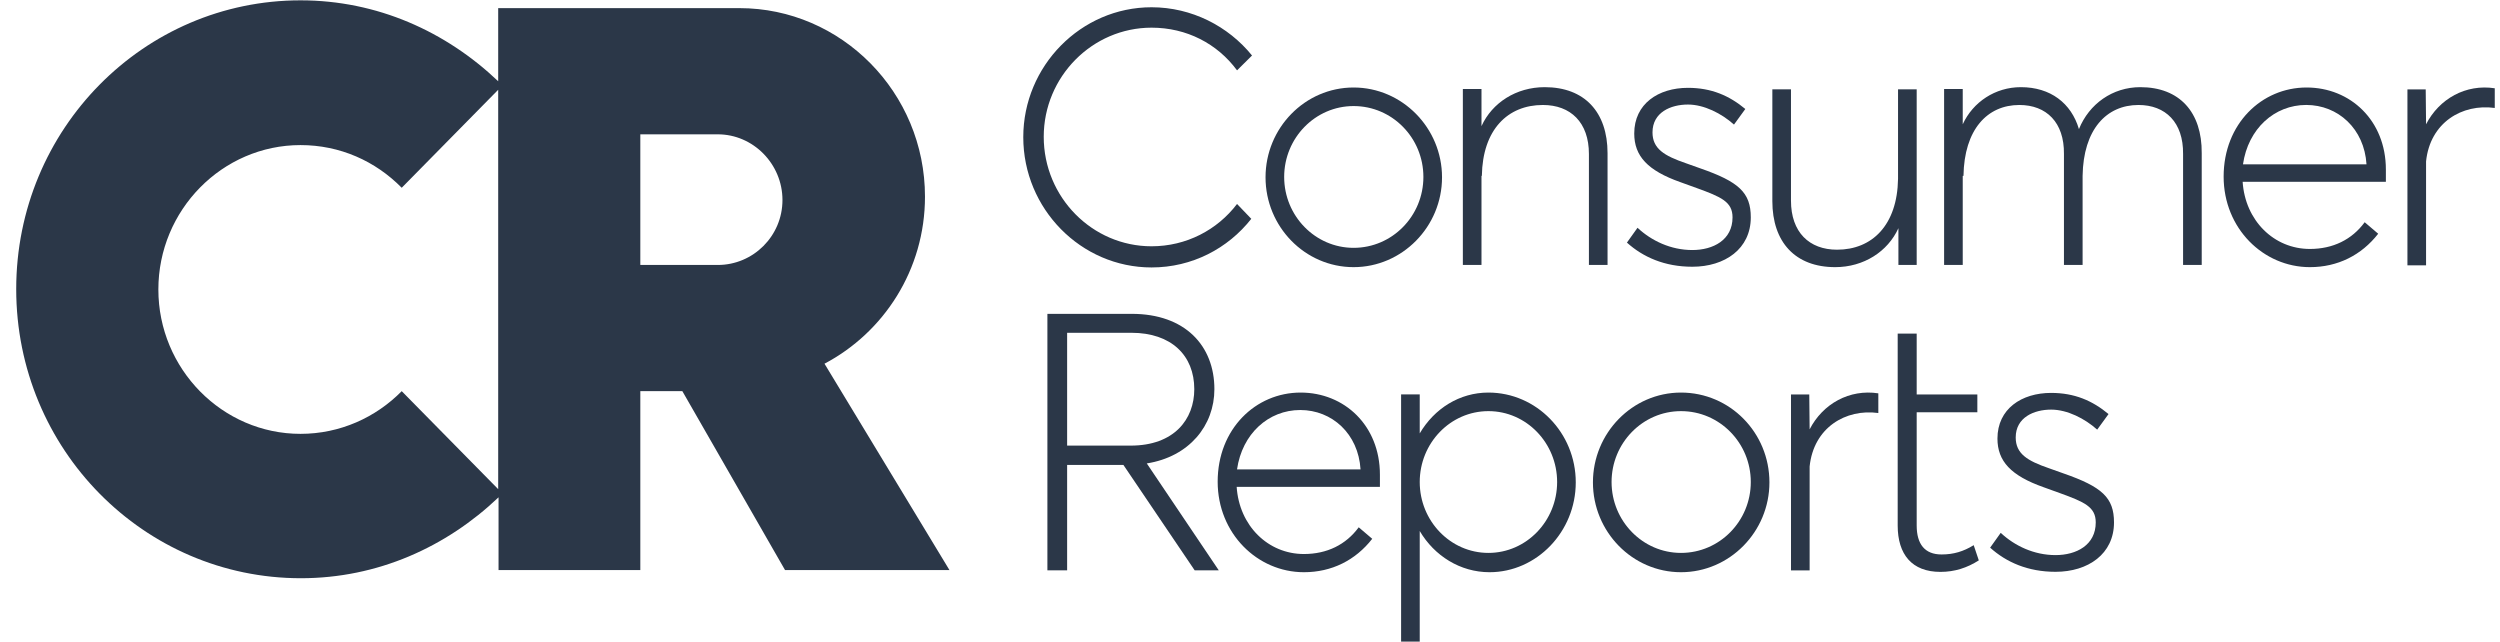 <svg width="148" height="38" viewBox="0 0 148 38" version="1.1" xmlns="http://www.w3.org/2000/svg" xmlns:xlink="http://www.w3.org/1999/xlink">
<title>Group</title>
<desc>Created using Figma</desc>
<g id="Canvas" transform="translate(-783 -1207)">
<g id="Group">
<g id="Group">
<g id="Vector">
<use xlink:href="#path0_fill" transform="translate(783.96 1207.02)" fill="#2B3748"/>
</g>
</g>
<g id="Group">
<g id="Vector">
<use xlink:href="#path1_fill" transform="translate(900.816 1230.26)" fill="#2B3748"/>
</g>
<g id="Vector">
<use xlink:href="#path2_fill" transform="translate(895.343 1226.75)" fill="#2B3748"/>
</g>
<g id="Vector">
<use xlink:href="#path3_fill" transform="translate(889.027 1230.24)" fill="#2B3748"/>
</g>
<g id="Vector">
<use xlink:href="#path4_fill" transform="translate(877.302 1230.24)" fill="#2B3748"/>
</g>
<g id="Vector">
<use xlink:href="#path5_fill" transform="translate(865.945 1230.24)" fill="#2B3748"/>
</g>
<g id="Vector">
<use xlink:href="#path6_fill" transform="translate(855.086 1230.24)" fill="#2B3748"/>
</g>
<g id="Vector">
<use xlink:href="#path7_fill" transform="translate(845.006 1225.58)" fill="#2B3748"/>
</g>
<g id="Vector">
<use xlink:href="#path8_fill" transform="translate(925.52 1212.18)" fill="#2B3748"/>
</g>
<g id="Vector">
<use xlink:href="#path9_fill" transform="translate(914.639 1212.18)" fill="#2B3748"/>
</g>
<g id="Vector">
<use xlink:href="#path10_fill" transform="translate(898.091 1212.16)" fill="#2B3748"/>
</g>
<g id="Vector">
<use xlink:href="#path11_fill" transform="translate(887.923 1212.29)" fill="#2B3748"/>
</g>
<g id="Vector">
<use xlink:href="#path12_fill" transform="translate(879.314 1212.2)" fill="#2B3748"/>
</g>
<g id="Vector">
<use xlink:href="#path13_fill" transform="translate(869.601 1212.16)" fill="#2B3748"/>
</g>
<g id="Vector">
<use xlink:href="#path14_fill" transform="translate(857.92 1212.18)" fill="#2B3748"/>
</g>
<g id="Vector">
<use xlink:href="#path15_fill" transform="translate(843.578 1207.43)" fill="#2B3748"/>
</g>
</g>
</g>
</g>
<defs>
<path id="path0_fill" d="M 28.533 33.728L 36.947 33.728L 36.947 23.137L 39.435 23.137L 45.514 33.728L 55.248 33.728L 47.85 21.511C 51.354 19.665 53.799 15.952 53.799 11.623C 53.799 5.449 48.845 0.461 42.81 0.461L 28.533 0.461L 28.533 4.79C 25.439 1.846 21.372 4.1909e-08 16.83 4.1909e-08C 7.571 4.1909e-08 2.06299e-08 7.602 2.06299e-08 17.095C 2.06299e-08 26.587 7.571 34.211 16.851 34.211C 21.394 34.211 25.461 32.365 28.554 29.421L 28.554 33.728L 28.533 33.728ZM 22.822 23.137C 21.286 24.697 19.166 25.664 16.83 25.664C 12.2 25.664 8.415 21.819 8.415 17.116C 8.415 12.414 12.2 8.569 16.83 8.569C 19.166 8.569 21.264 9.514 22.822 11.096L 28.533 5.295L 28.533 28.938L 22.822 23.137ZM 36.947 15.666L 36.947 7.932L 41.533 7.932C 43.632 7.932 45.362 9.69 45.362 11.821C 45.362 13.953 43.632 15.666 41.533 15.666L 36.947 15.666Z"/>
<path id="path1_fill" d="M 0.627 8.284L -5.28125e-06 9.162C 0.952 10.019 2.228 10.591 3.872 10.591C 5.797 10.591 7.333 9.536 7.333 7.668C 7.333 6.196 6.619 5.559 4.348 4.768L 3.483 4.46C 2.206 4.021 1.514 3.603 1.514 2.637C 1.514 1.45 2.596 0.989 3.613 0.989C 4.564 0.989 5.603 1.516 6.338 2.175L 7.009 1.252C 6.057 0.461 4.997 -3.35272e-07 3.613 -3.35272e-07C 1.86 -3.35272e-07 0.433 0.945 0.433 2.703C 0.433 4.043 1.233 4.9 3.158 5.581L 4.132 5.933C 5.581 6.46 6.252 6.746 6.252 7.668C 6.252 9.009 5.105 9.602 3.872 9.602C 2.596 9.602 1.449 9.053 0.627 8.284Z"/>
<path id="path2_fill" d="M 4.802 13.425L 4.5 12.524C 3.894 12.898 3.31 13.074 2.596 13.074C 1.601 13.074 1.125 12.458 1.125 11.36L 1.125 4.658L 4.716 4.658L 4.716 3.603L 1.125 3.603L 1.125 -3.35272e-07L -2.64066e-06 -3.35272e-07L -2.64066e-06 11.36C -2.64066e-06 13.074 0.844 14.106 2.531 14.106C 3.375 14.106 4.11 13.865 4.802 13.425Z"/>
<path id="path3_fill" d="M 1.103 10.505L 1.103 4.375C 1.341 2.068 3.245 0.947 5.17 1.211L 5.17 0.046C 3.461 -0.217 1.882 0.662 1.103 2.178L 1.082 0.112L 1.32031e-06 0.112L 1.32031e-06 10.527L 1.103 10.527L 1.103 10.505Z"/>
<path id="path4_fill" d="M 5.213 0C 2.336 0 -1.32032e-06 2.395 -1.32032e-06 5.317C -1.32032e-06 8.24 2.336 10.635 5.213 10.635C 8.09 10.635 10.448 8.24 10.448 5.317C 10.448 2.373 8.112 0 5.213 0ZM 5.213 9.492C 2.942 9.492 1.103 7.602 1.103 5.295C 1.103 2.988 2.942 1.099 5.213 1.099C 7.506 1.099 9.345 2.988 9.345 5.295C 9.345 7.602 7.506 9.492 5.213 9.492Z"/>
<path id="path5_fill" d="M 5.17 0C 3.461 0 1.969 0.945 1.103 2.417L 1.103 0.11L -1.32031e-06 0.11L -1.32031e-06 14.743L 1.103 14.743L 1.103 8.196C 1.969 9.668 3.504 10.635 5.235 10.635C 8.025 10.635 10.34 8.24 10.34 5.317C 10.34 2.373 8.004 0 5.17 0ZM 5.17 9.492C 2.92 9.492 1.103 7.602 1.103 5.295C 1.103 2.988 2.92 1.099 5.17 1.099C 7.42 1.099 9.237 2.988 9.237 5.295C 9.237 7.602 7.42 9.492 5.17 9.492Z"/>
<path id="path6_fill" d="M 9.605 4.856C 9.605 1.956 7.506 0 4.91 0C 2.25 0 2.64061e-06 2.153 2.64061e-06 5.273C 2.64061e-06 8.35 2.358 10.635 5.105 10.635C 6.749 10.635 8.155 9.932 9.15 8.657L 8.35 7.976C 7.593 9.009 6.468 9.558 5.105 9.558C 2.985 9.558 1.276 7.888 1.125 5.581L 9.605 5.581L 9.605 4.856ZM 1.146 4.548C 1.449 2.439 3.007 1.033 4.889 1.033C 6.771 1.033 8.328 2.439 8.458 4.548L 1.146 4.548Z"/>
<path id="path7_fill" d="M 5.884 8.855C 8.393 8.459 9.886 6.614 9.886 4.46C 9.886 1.89 8.155 6.70544e-07 4.997 6.70544e-07L 1.32032e-06 6.70544e-07L 1.32032e-06 15.183L 1.168 15.183L 1.168 8.943L 4.499 8.943L 8.718 15.183L 10.145 15.183L 5.884 8.855ZM 1.168 7.8L 1.168 1.121L 4.975 1.121C 7.333 1.121 8.696 2.461 8.696 4.46C 8.696 6.24 7.506 7.8 4.932 7.8L 1.168 7.8Z"/>
<path id="path8_fill" d="M 1.103 10.505L 1.103 4.375C 1.341 2.068 3.245 0.947 5.17 1.211L 5.17 0.046C 3.461 -0.217 1.882 0.662 1.103 2.178L 1.082 0.112L -2.64062e-06 0.112L -2.64062e-06 10.527L 1.103 10.527L 1.103 10.505Z"/>
<path id="path9_fill" d="M 9.605 4.856C 9.605 1.956 7.506 -1.67636e-07 4.91 -1.67636e-07C 2.25 -1.67636e-07 2.45928e-14 2.153 2.45928e-14 5.273C 2.45928e-14 8.35 2.358 10.635 5.105 10.635C 6.749 10.635 8.155 9.932 9.15 8.657L 8.35 7.976C 7.593 9.009 6.468 9.558 5.105 9.558C 2.985 9.558 1.276 7.888 1.125 5.581L 9.605 5.581L 9.605 4.856ZM 1.146 4.548C 1.449 2.439 3.007 1.033 4.889 1.033C 6.771 1.033 8.328 2.439 8.458 4.548L 1.146 4.548Z"/>
<path id="path10_fill" d="M 1.147 5.251C 1.19 2.505 2.553 1.055 4.456 1.055C 6.057 1.055 7.117 2.087 7.095 3.955L 7.095 10.525L 8.199 10.525L 8.199 5.251C 8.242 2.505 9.605 1.055 11.508 1.055C 13.109 1.055 14.169 2.087 14.147 3.955L 14.147 10.525L 15.251 10.525L 15.251 3.911C 15.272 1.472 13.931 1.67636e-07 11.616 1.67636e-07C 9.972 1.67636e-07 8.588 0.989 7.982 2.483C 7.528 0.945 6.295 1.67636e-07 4.543 1.67636e-07C 3.028 1.67636e-07 1.709 0.879 1.103 2.197L 1.103 0.11L -2.45928e-14 0.11L -2.45928e-14 10.525L 1.103 10.525L 1.103 5.251L 1.147 5.251Z"/>
<path id="path11_fill" d="M 7.441 10.393L 8.545 10.393L 8.545 -1.67636e-07L 7.441 -1.67636e-07L 7.441 5.295C 7.398 8.042 5.906 9.492 3.829 9.492C 2.185 9.492 1.103 8.459 1.103 6.592L 1.103 -1.67636e-07L 1.22964e-14 -1.67636e-07L 1.22964e-14 6.614C 1.22964e-14 9.053 1.363 10.525 3.721 10.525C 5.408 10.525 6.836 9.602 7.463 8.218L 7.463 10.393L 7.441 10.393Z"/>
<path id="path12_fill" d="M 0.627 8.284L 2.64065e-06 9.162C 0.952 10.019 2.228 10.591 3.872 10.591C 5.797 10.591 7.333 9.536 7.333 7.668C 7.333 6.196 6.619 5.559 4.348 4.768L 3.483 4.46C 2.206 4.021 1.514 3.603 1.514 2.637C 1.514 1.45 2.596 0.989 3.613 0.989C 4.564 0.989 5.603 1.516 6.338 2.175L 7.009 1.252C 6.057 0.461 4.997 -8.38179e-08 3.613 -8.38179e-08C 1.86 -8.38179e-08 0.433 0.945 0.433 2.703C 0.433 4.043 1.233 4.9 3.158 5.581L 4.132 5.933C 5.581 6.46 6.252 6.746 6.252 7.668C 6.252 9.009 5.105 9.602 3.872 9.602C 2.596 9.602 1.449 9.053 0.627 8.284Z"/>
<path id="path13_fill" d="M 1.125 5.251C 1.168 2.505 2.661 1.055 4.737 1.055C 6.381 1.055 7.463 2.087 7.463 3.955L 7.463 10.525L 8.566 10.525L 8.566 3.911C 8.566 1.472 7.203 1.67636e-07 4.846 1.67636e-07C 3.158 1.67636e-07 1.731 0.923 1.103 2.307L 1.103 0.11L -2.64063e-06 0.11L -2.64063e-06 10.525L 1.103 10.525L 1.103 5.251L 1.125 5.251Z"/>
<path id="path14_fill" d="M 5.213 -1.67636e-07C 2.336 -1.67636e-07 -2.64062e-06 2.395 -2.64062e-06 5.317C -2.64062e-06 8.24 2.336 10.635 5.213 10.635C 8.09 10.635 10.448 8.24 10.448 5.317C 10.448 2.395 8.09 -1.67636e-07 5.213 -1.67636e-07ZM 5.213 9.492C 2.942 9.492 1.103 7.602 1.103 5.295C 1.103 2.988 2.942 1.099 5.213 1.099C 7.506 1.099 9.345 2.988 9.345 5.295C 9.345 7.602 7.506 9.492 5.213 9.492Z"/>
<path id="path15_fill" d="M 12.655 11.645C 11.487 13.183 9.648 14.15 7.593 14.15C 4.088 14.15 1.211 11.25 1.211 7.668C 1.211 4.109 4.088 1.208 7.593 1.208C 9.67 1.208 11.487 2.153 12.655 3.735L 13.542 2.856C 12.136 1.121 9.972 -4.1909e-08 7.593 -4.1909e-08C 3.418 -4.1909e-08 0 3.472 0 7.69C 0 11.931 3.418 15.403 7.593 15.403C 9.994 15.403 12.114 14.282 13.498 12.524L 12.655 11.645Z"/>
</defs>
</svg>

